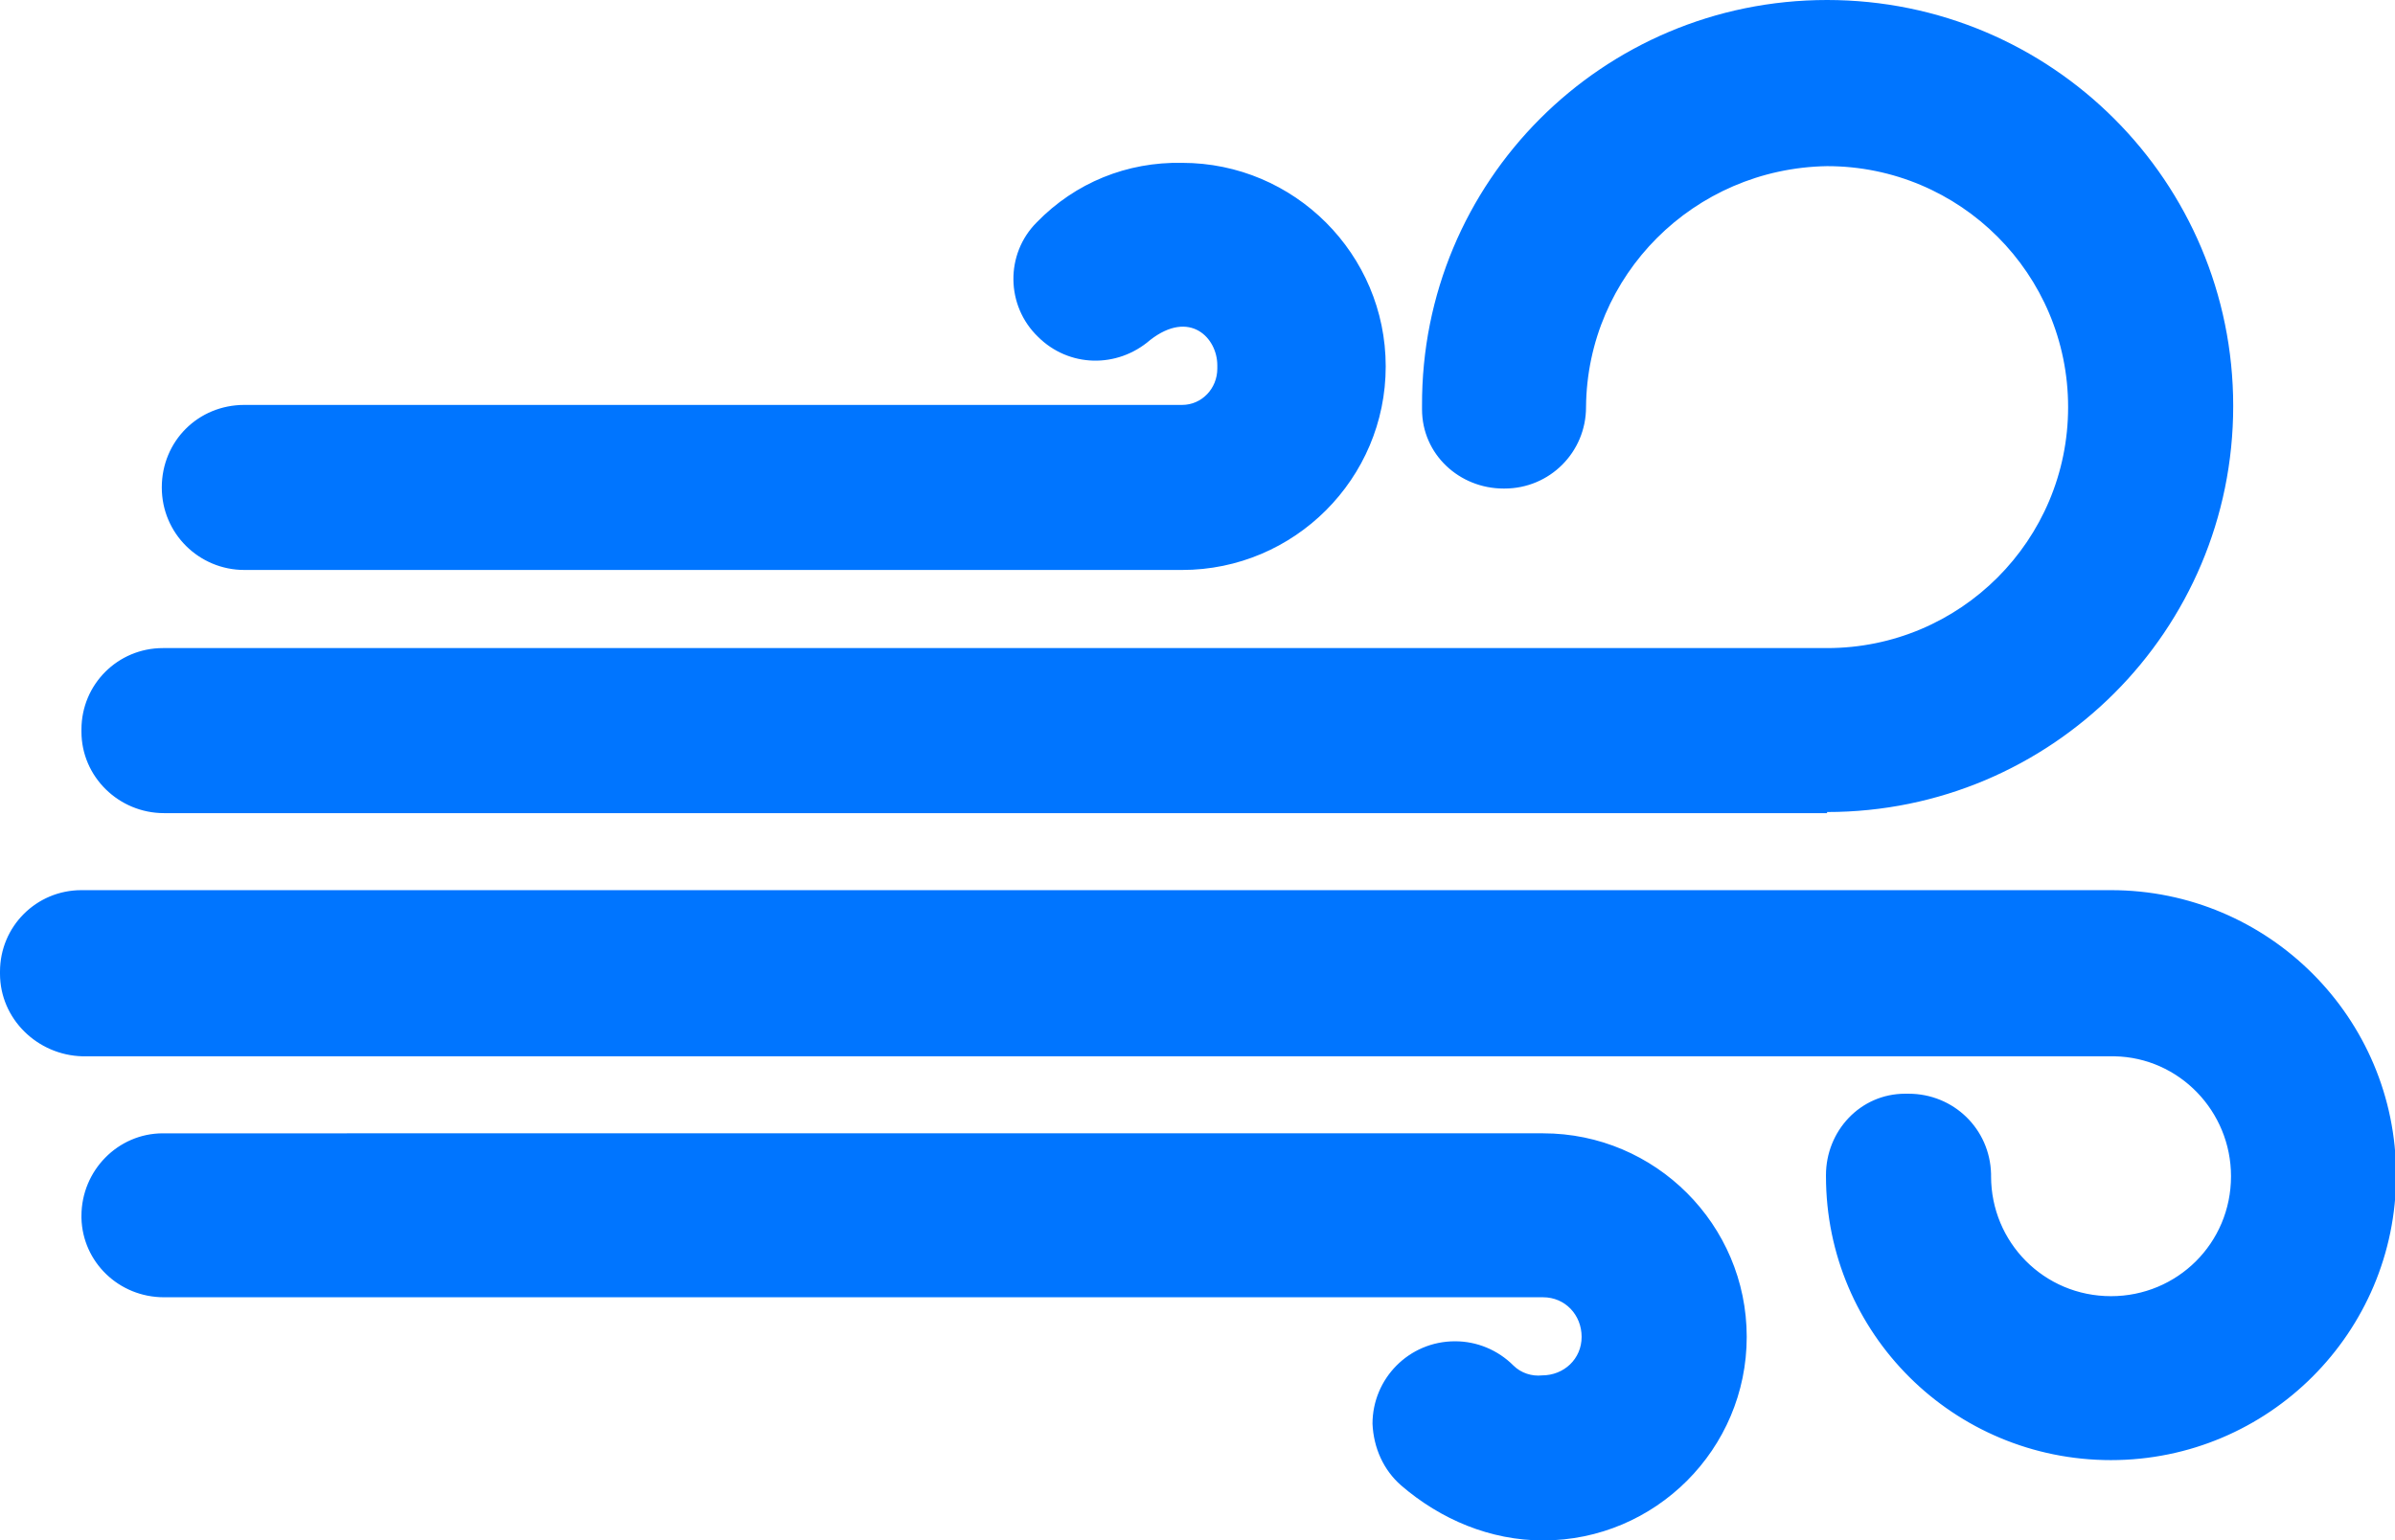 <?xml version="1.0" encoding="UTF-8"?>
<svg id="_图层_1" data-name="图层 1" xmlns="http://www.w3.org/2000/svg" viewBox="0 0 21.76 14">
  <defs>
    <style>
      .cls-1 {
        fill: #0075FF;
      }
    </style>
  </defs>
  <path class="cls-1" d="M14.02,13.43c-.34-.01-.67-.14-.92-.36-.07-.07-.08-.18,0-.26h0c.06-.07,.16-.08,.23-.02,0,0,0,0,.01,.01t0,0c.18,.17,.42,.26,.67,.26,.51,0,.92-.41,.92-.92,0-.51-.41-.92-.92-.92H1.49c-.1,0-.19-.08-.19-.19,0-.1,.08-.19,.19-.19H14.02c.71,0,1.29,.58,1.29,1.29s-.58,1.29-1.29,1.29Zm0,.57c-.48,0-.93-.19-1.29-.5-.16-.14-.25-.34-.26-.56,0-.41,.33-.75,.75-.75,.2,0,.39,.08,.53,.22,.07,.07,.17,.1,.26,.09,.2,0,.36-.15,.36-.35,0-.2-.15-.36-.35-.36H1.49c-.41,0-.74-.32-.75-.72,0,0,0,0,0,0v-.02c0-.41,.33-.75,.74-.75,0,0,0,0,0,0H14.02c1.02,0,1.85,.83,1.85,1.85s-.83,1.85-1.85,1.85Zm5.16-1.3c-1.12,0-2.02-.91-2.03-2.02,0-.1,.08-.19,.19-.19,.1,0,.19,.08,.19,.19,0,.91,.72,1.65,1.63,1.66,0,0,.01,0,.02,0h.02c.91,0,1.65-.72,1.65-1.63,0,0,0,0,0-.01v-.02c0-.91-.72-1.65-1.63-1.65,0,0,0,0-.01,0H.75c-.1,0-.19-.08-.19-.19,0-.1,.08-.19,.19-.19H19.18c1.12,0,2.02,.91,2.02,2.02s-.91,2.02-2.02,2.02Zm0,.57c-1.43,0-2.59-1.15-2.59-2.58,0,0,0,0,0-.01,0-.4,.31-.74,.72-.74,0,0,0,0,.01,0h.02c.41,0,.74,.32,.75,.73v.02c0,.6,.48,1.09,1.09,1.09,.6,0,1.09-.48,1.09-1.09,0-.59-.47-1.08-1.06-1.09H.75C.34,9.59,0,9.26,0,8.85v-.02c0-.41,.33-.74,.74-.74,0,0,0,0,.01,0H19.18c1.43,0,2.59,1.16,2.59,2.59s-1.16,2.59-2.59,2.59Zm-2.58-6.45H1.49c-.1,0-.18-.07-.19-.16,0,0,0-.01,0-.02,0-.1,.07-.18,.17-.18,0,0,.01,0,.02,0h15.11c1.52,0,2.76-1.24,2.76-2.76s-1.24-2.76-2.76-2.76c-1.52,.01-2.75,1.24-2.76,2.76,0,.1-.07,.18-.16,.19,0,0-.01,0-.02,0-.1,0-.18-.07-.18-.17,0,0,0-.01,0-.02,0-1.72,1.39-3.12,3.12-3.12,0,0,0,0,0,0,1.73,0,3.12,1.4,3.12,3.12s-1.4,3.12-3.12,3.12Zm0,.57H1.49c-.41,0-.75-.33-.75-.74h0v-.02c0-.41,.33-.74,.74-.74,0,0,0,0,.01,0h15.11c1.21,0,2.19-.98,2.19-2.19,0-1.21-.98-2.19-2.19-2.19h0c-1.21,.02-2.18,.99-2.19,2.19,0,.41-.33,.74-.74,.74,0,0,0,0-.01,0-.4,0-.74-.31-.74-.72,0,0,0,0,0-.01v-.02C12.91,1.65,14.56,0,16.6,0c0,0,0,0,0,0,2.04,0,3.69,1.65,3.69,3.69,0,2.04-1.65,3.69-3.69,3.69h0Zm-5.85-2.78H2.22c-.1,0-.18-.06-.19-.16,0,0,0-.01,0-.02,0-.1,.07-.18,.17-.19,0,0,0,0,.01,0H10.74c.51-.02,.9-.45,.88-.96-.02-.48-.4-.86-.88-.88-.24,0-.48,.1-.66,.26-.07,.07-.18,.08-.26,0,0,0,0,0,0,0h0c-.07-.07-.07-.18,0-.24,0,0,0,0,0,0h0c.51-.5,1.32-.49,1.81,.02s.48,1.32-.02,1.81c-.23,.23-.54,.36-.87,.36Zm0,.57H2.22c-.41,0-.75-.33-.75-.75s.33-.75,.75-.75H10.74c.18,0,.32-.15,.32-.33,0,0,0-.02,0-.03,0-.25-.25-.51-.61-.23-.3,.26-.74,.25-1.02-.03-.29-.28-.3-.75-.01-1.04,0,0,0,0,0,0h0c.35-.36,.82-.55,1.32-.54,1.02,0,1.85,.83,1.85,1.85,0,1.02-.83,1.85-1.85,1.85Z"/>
</svg>